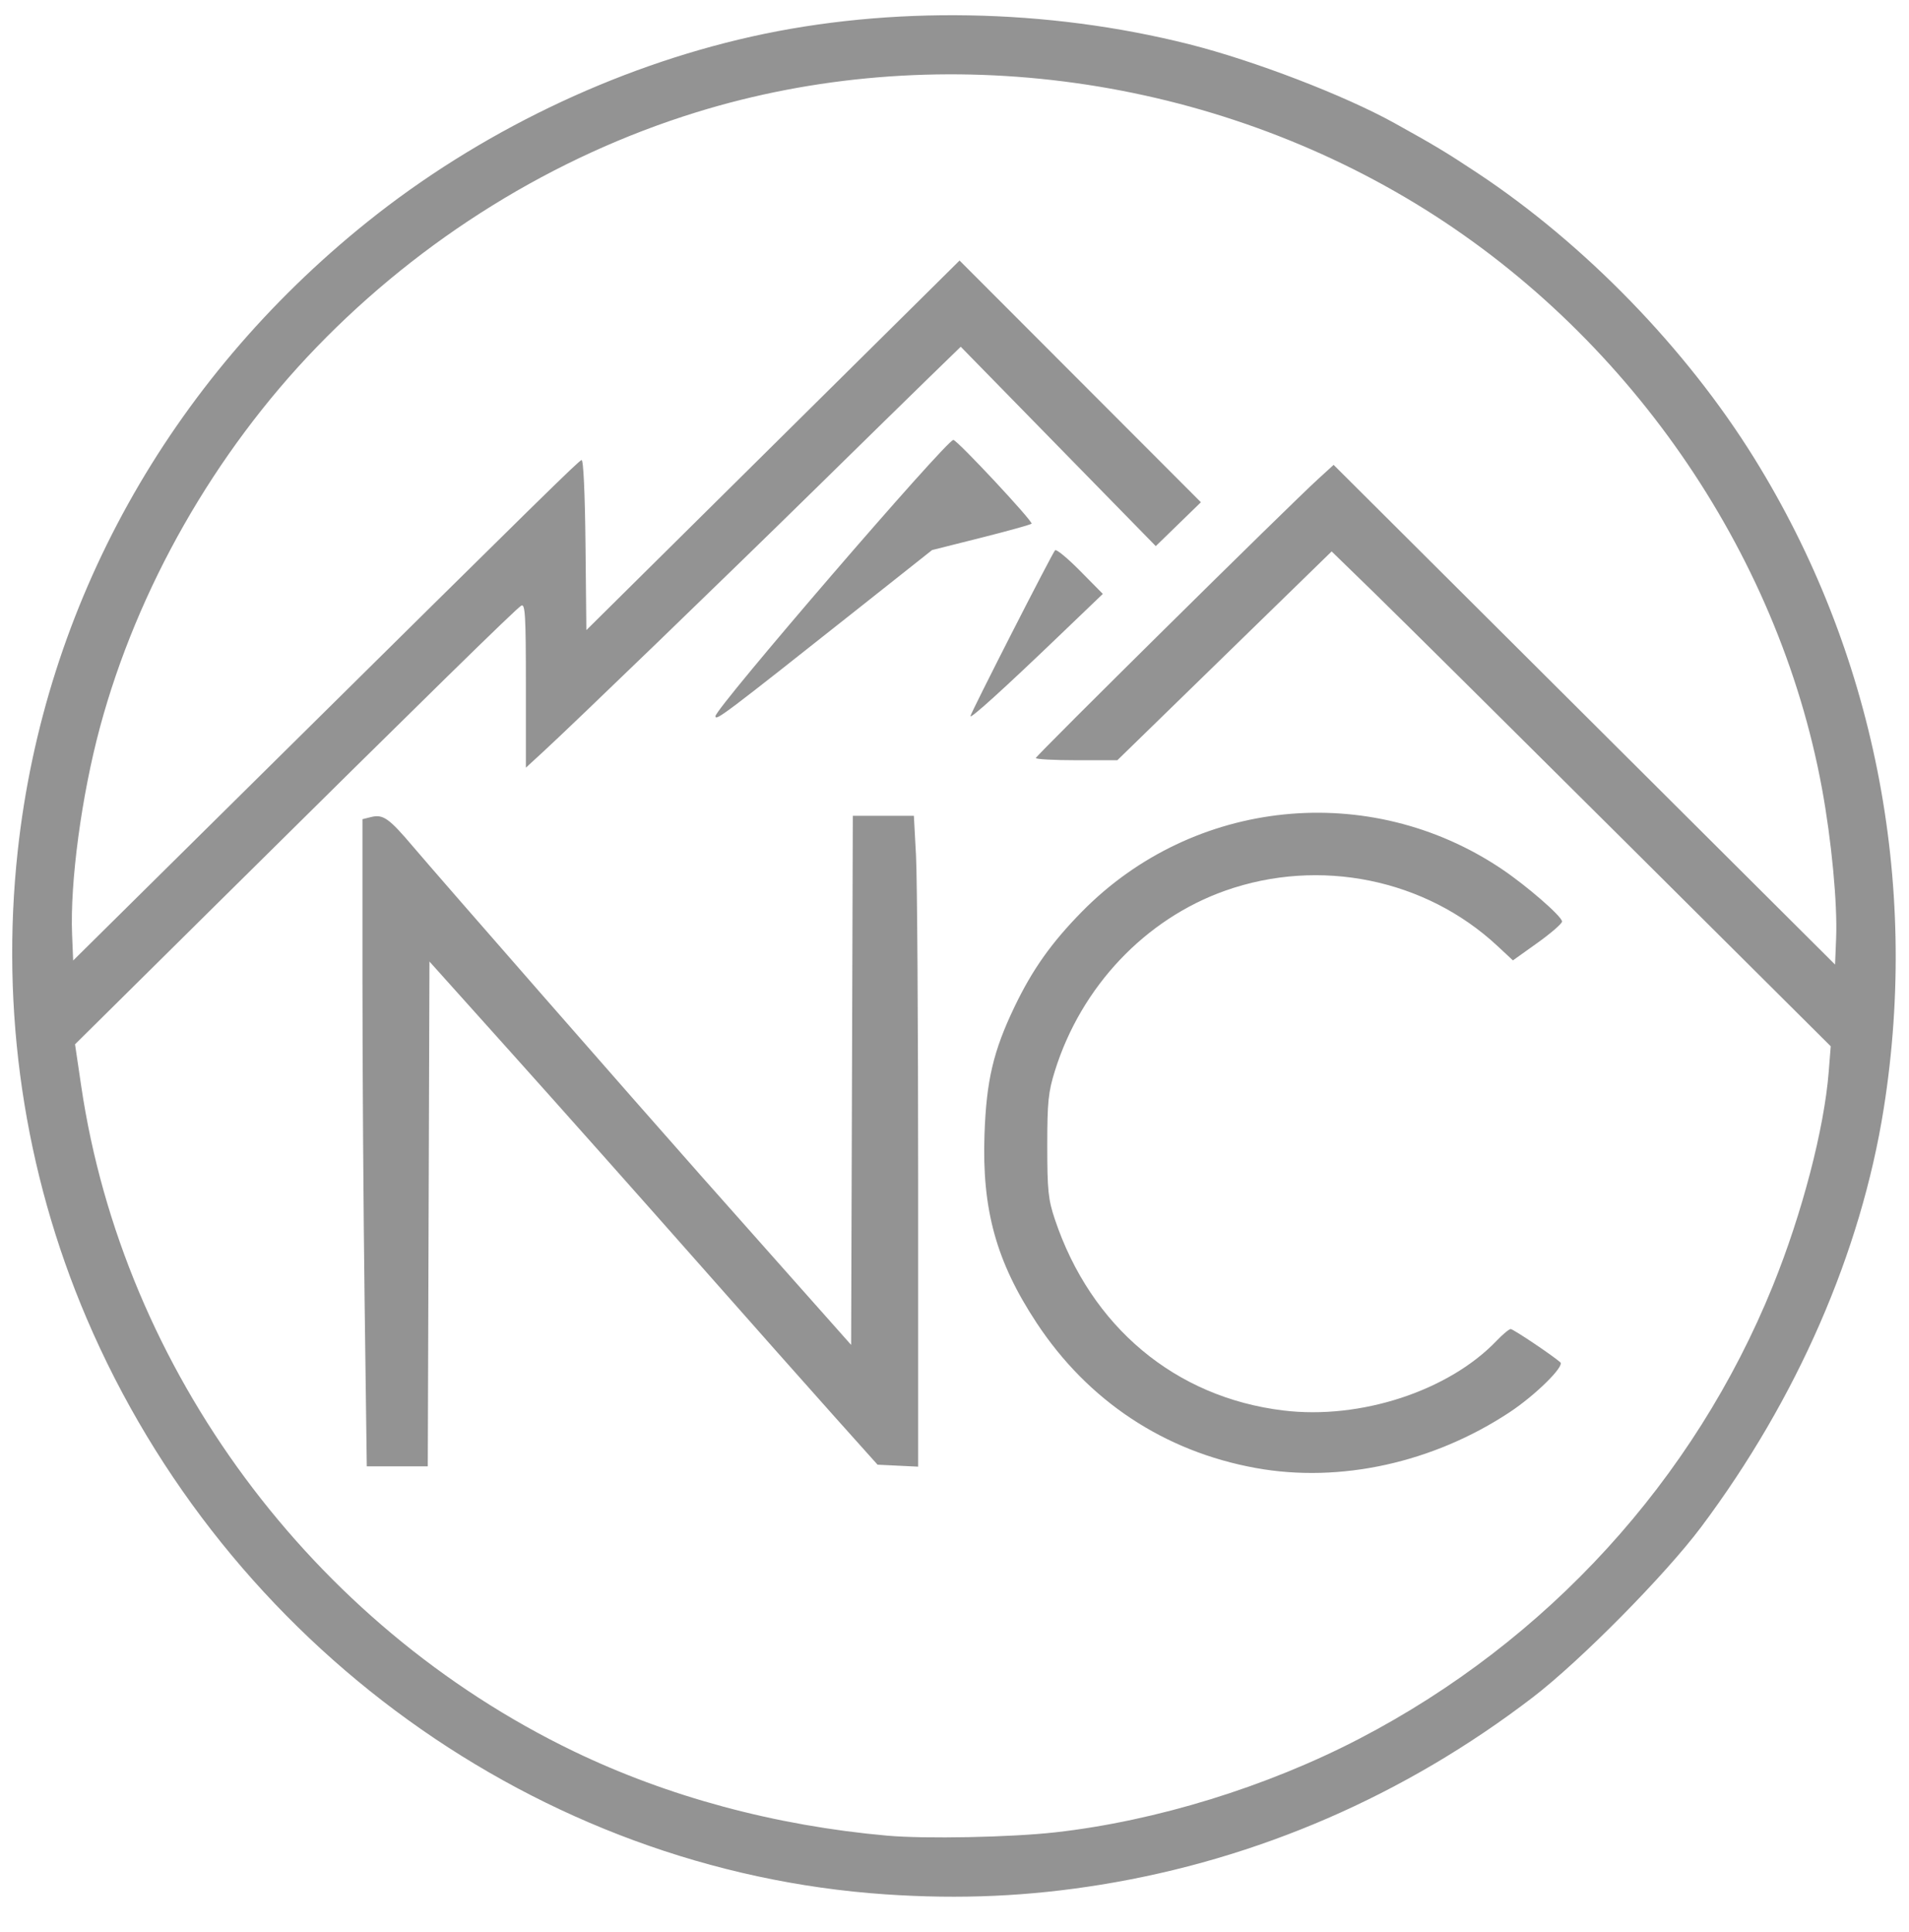 <svg width="584" xmlns="http://www.w3.org/2000/svg" height="591" fill="none"><g data-testid="logo-portfolio-nc" style="fill: rgb(0, 0, 0);"><path d="M270.862 579.489C164.791 572.284 69.257 503.392 26.49 403.264 7.364 358.486.097 309.147 5.429 260.267 13.637 185.024 51.621 116.668 112.3 67.94c33.924-27.242 75.634-47.365 117.621-56.746 42.381-9.469 90.425-8.624 133.911 2.354 19.833 5.007 47.452 15.615 62.755 24.102 12.342 6.845 15.786 8.916 25.292 15.207 32.846 21.734 63.909 53.712 84.711 87.203 36.65 59.007 50.699 129.446 39.691 199-6.962 43.986-26.541 88.884-55.819 128-11.018 14.72-37.046 41.054-51.583 52.188-39.15 29.988-84.114 49.496-132.007 57.273-22.086 3.586-43.036 4.528-66.01 2.968Zm52.017-18.972c30.732-3.45 64.655-13.9 93-28.649 57.499-29.92 102.407-79.115 126.477-138.553 8.953-22.108 15.706-47.99 17.087-65.49l.612-7.765-63.338-63.039c-34.835-34.671-69.188-68.731-76.338-75.688l-13-12.65-32.781 31.939-32.782 31.938h-12.468c-6.858 0-12.469-.304-12.469-.676 0-.68 77.36-77.137 86.303-85.295l4.803-4.381 76.697 76.426 76.697 76.426.325-8c.432-10.626-1.4-29.989-4.352-46-13.408-72.732-60.019-139.764-124.336-178.809-65.808-39.95-147.668-50.31-220.137-27.86-43.423 13.453-83.819 38.467-116.105 71.896-31.135 32.237-54.761 73.724-66.215 116.273-5.614 20.852-9.166 47.327-8.504 63.382l.324 7.881 58.5-57.858c86.094-85.151 95.999-94.872 97.03-95.232.563-.197 1.043 10.125 1.204 25.847l.266 26.176 57.085-56.528L293.549 79.7l36.915 36.971 36.915 36.97-6.902 6.71-6.902 6.709-29.833-30.494-29.832-30.494-9.256 8.994c-5.091 4.947-20.96 20.485-35.265 34.53-26.922 26.431-74.066 71.963-83.26 80.413l-5.25 4.825v-25.187c0-21.332-.214-25.064-1.403-24.386-1.564.891-28.845 27.621-93.308 91.427l-43.212 42.77 1.894 12.801c12.845 86.847 70.521 164.784 150.529 203.409 28.939 13.97 61.757 22.813 96 25.868 11.621 1.036 37.808.518 51.5-1.019Zm61.306-111.442c-28.028-5.084-51.343-20.529-67.101-44.449-12.314-18.691-16.707-34.587-15.91-57.566.573-16.495 2.685-25.497 9.151-39 5.467-11.416 11.305-19.662 20.654-29.172 34.156-34.745 87.956-40.222 128.4-13.072 7.693 5.164 18.505 14.569 18.484 16.079-.009.641-3.395 3.579-7.523 6.53l-7.508 5.365-4.726-4.406c-22.025-20.533-54.455-27.123-83.282-16.922-24.49 8.667-44.062 29.364-52.102 55.098-2.034 6.511-2.343 9.545-2.343 23 0 13.542.293 16.373 2.313 22.402 11.02 32.895 36.824 54.497 69.892 58.511 23.557 2.859 50.545-5.957 65.242-21.312 1.895-1.98 3.839-3.601 4.32-3.601.768 0 12.631 7.95 15.19 10.18 1.365 1.189-7.661 10.083-15.475 15.248-23.433 15.492-51.921 21.759-77.676 17.087ZM111.544 398.31c-.364-27.637-.663-72.179-.663-98.981l-.001-48.731 2.563-.643c3.774-.947 5.49.262 13.071 9.205 7.817 9.222 68.28 78.331 87.866 100.429 7.15 8.068 20.425 23.028 29.5 33.246l16.5 18.577.255-80.926.256-80.926H279.572l.654 12.157c.359 6.687.654 51.483.654 99.548v87.391l-6.209-.298-6.208-.298-13.042-14.56c-7.173-8.008-26.525-29.833-43.006-48.5-16.48-18.667-41.455-46.748-55.5-62.402l-25.535-28.461-.257 77.211-.256 77.212h-18.661Zm107.335-179.241c0-2.45 70.699-84.537 72.771-84.493 1.184.025 24.522 25.025 23.922 25.625-.301.302-7.272 2.24-15.49 4.308l-14.942 3.76-21.88 17.33c-42.101 33.346-44.381 35.065-44.381 33.47Zm78 .005c0-.842 24.935-49.711 25.896-50.753.375-.406 3.814 2.433 7.643 6.309l6.961 7.047-13.5 12.942c-16.926 16.228-27 25.351-27 24.455Z" style="fill: rgb(147, 147, 147); fill-opacity: 1;" class="fills" data-testid="svg-path"/></g></svg>